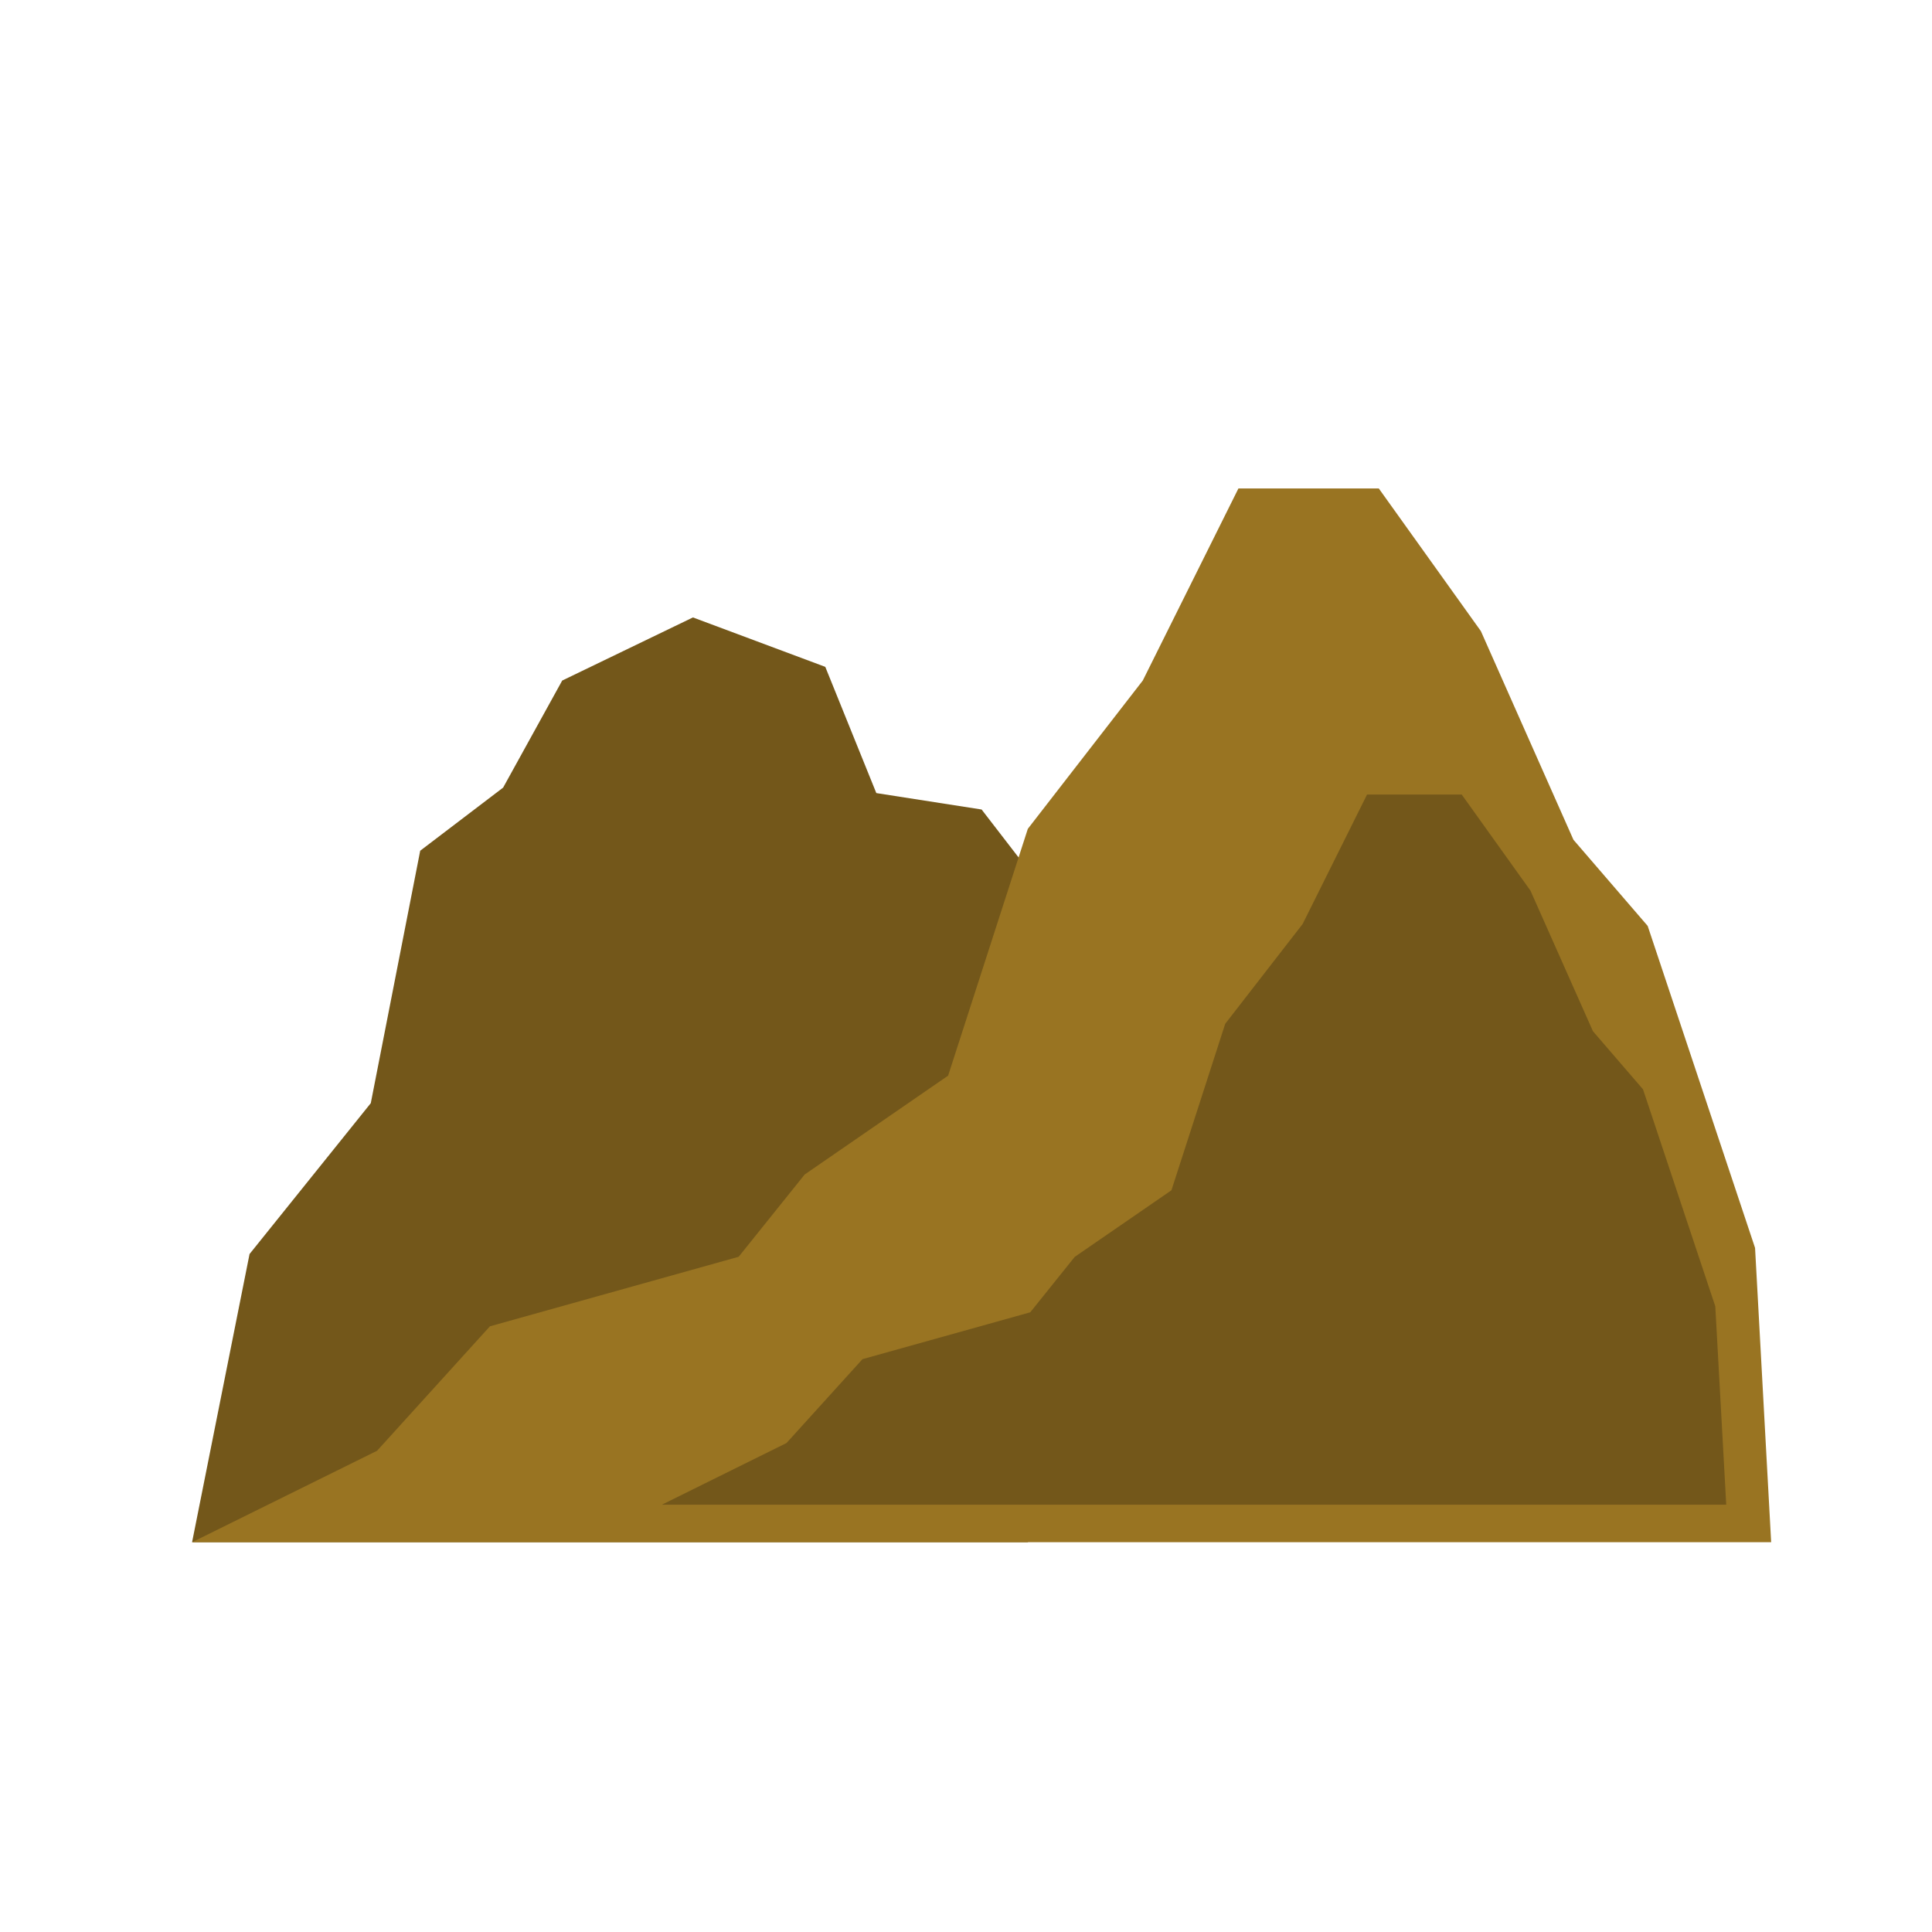 <svg id="Capa_1" data-name="Capa 1" xmlns="http://www.w3.org/2000/svg" viewBox="0 0 120 120"><defs><style>.cls-1{fill:#73571a;}.cls-2{fill:#997422;}</style></defs><title>tierras</title><polygon class="cls-1" points="11.93 95.79 15.5 77.89 23.03 68.52 26.1 52.84 31.25 48.92 34.92 42.27 43.04 38.35 51.26 41.42 54.43 49.26 60.97 50.28 67.81 59.15 70.28 78.06 65.13 92.89 63.84 95.79 11.93 95.79"/><polygon class="cls-2" points="11.93 95.79 110.01 95.79 109.01 77.51 102.34 57.51 97.73 52.16 91.98 39.2 85.64 30.34 76.92 30.34 70.98 42.27 63.84 51.48 58.89 66.81 49.98 72.95 45.88 78.06 30.43 82.38 23.42 90.11 11.93 95.79"/><polygon class="cls-1" points="41.11 93.46 107.22 93.46 106.54 81.14 102.05 67.66 98.94 64.05 95.06 55.32 90.79 49.35 84.91 49.35 80.91 57.39 76.1 63.59 72.76 73.93 66.75 78.07 63.99 81.51 53.57 84.42 48.85 89.63 41.11 93.46"/></svg>